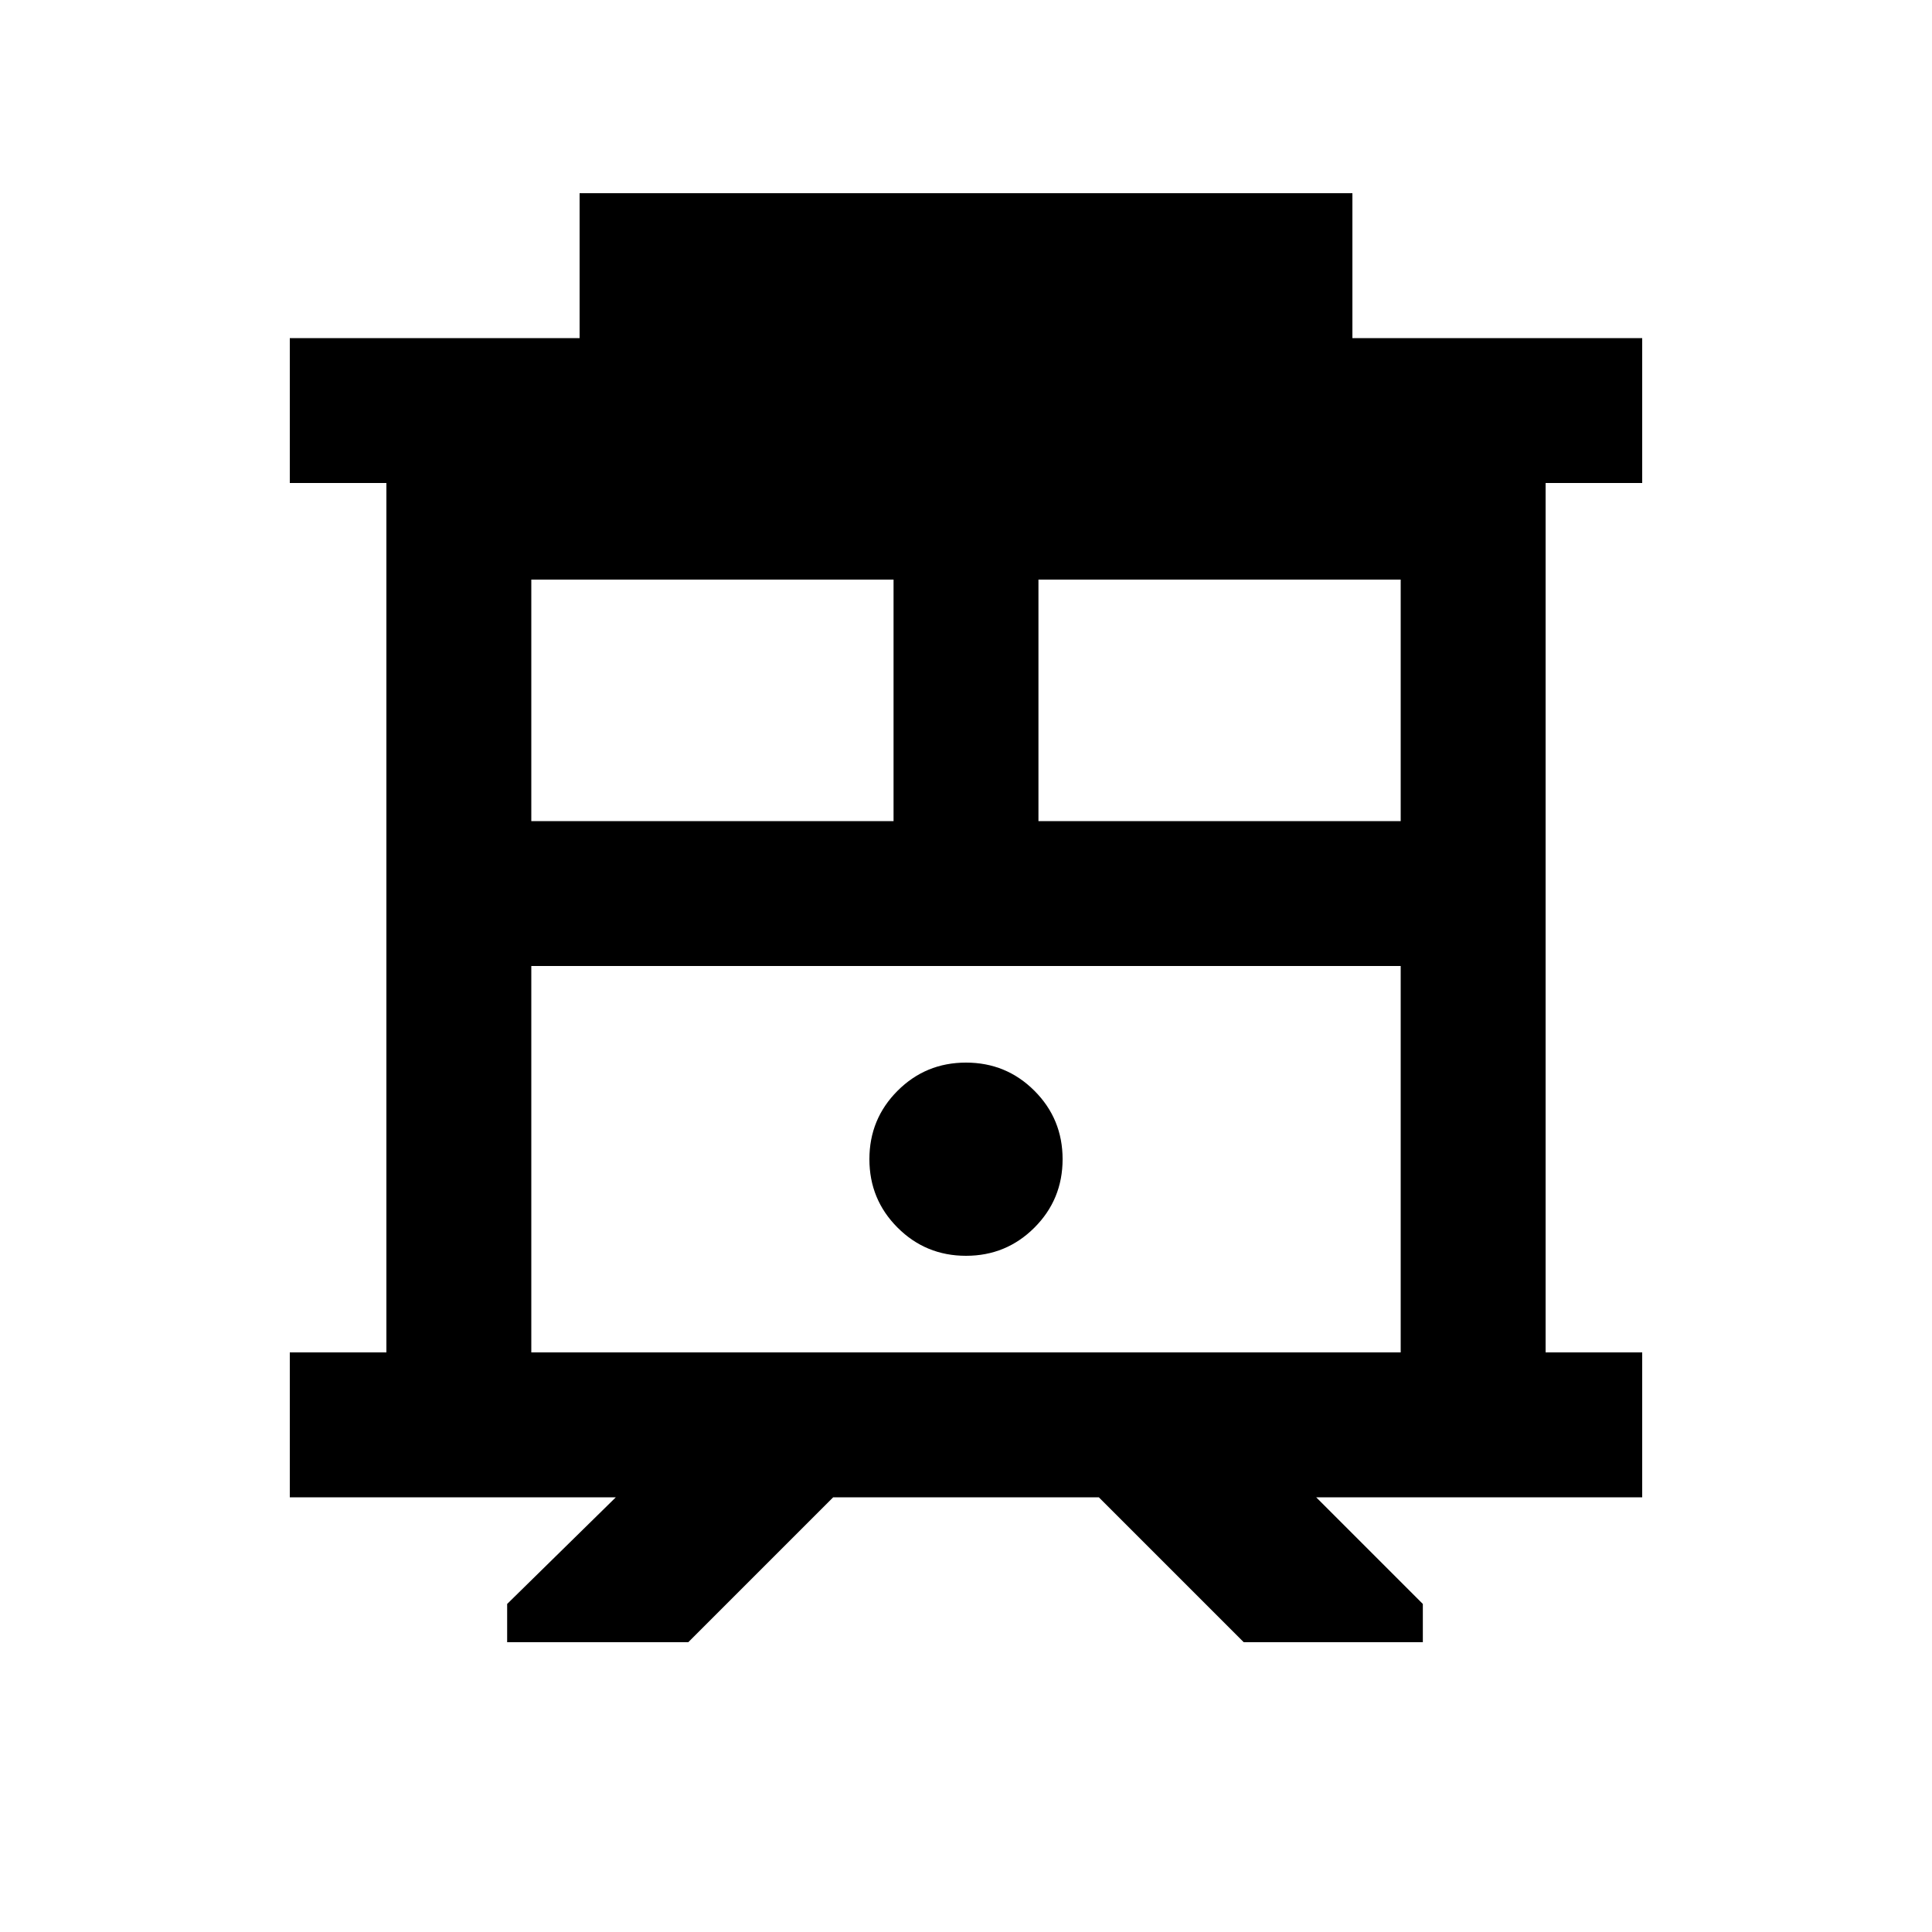 <svg xmlns="http://www.w3.org/2000/svg" height="20" viewBox="0 -960 960 960" width="20"><path d="M252-144v-19l54-53H144v-72h48v-432h-48v-72h144v-72h384v72h144v72h-48v432h48v72H654l53 53v19h-89l-72-72H414l-72 72h-90Zm12-144h432v-192H264v192Zm252-264h180v-120H516v120Zm-252 0h180v-120H264v120Zm216 216q20 0 34-14t14-34q0-20-14-34t-34-14q-20 0-34 14t-14 34q0 20 14 34t34 14ZM264-480h432-432Z"/></svg>